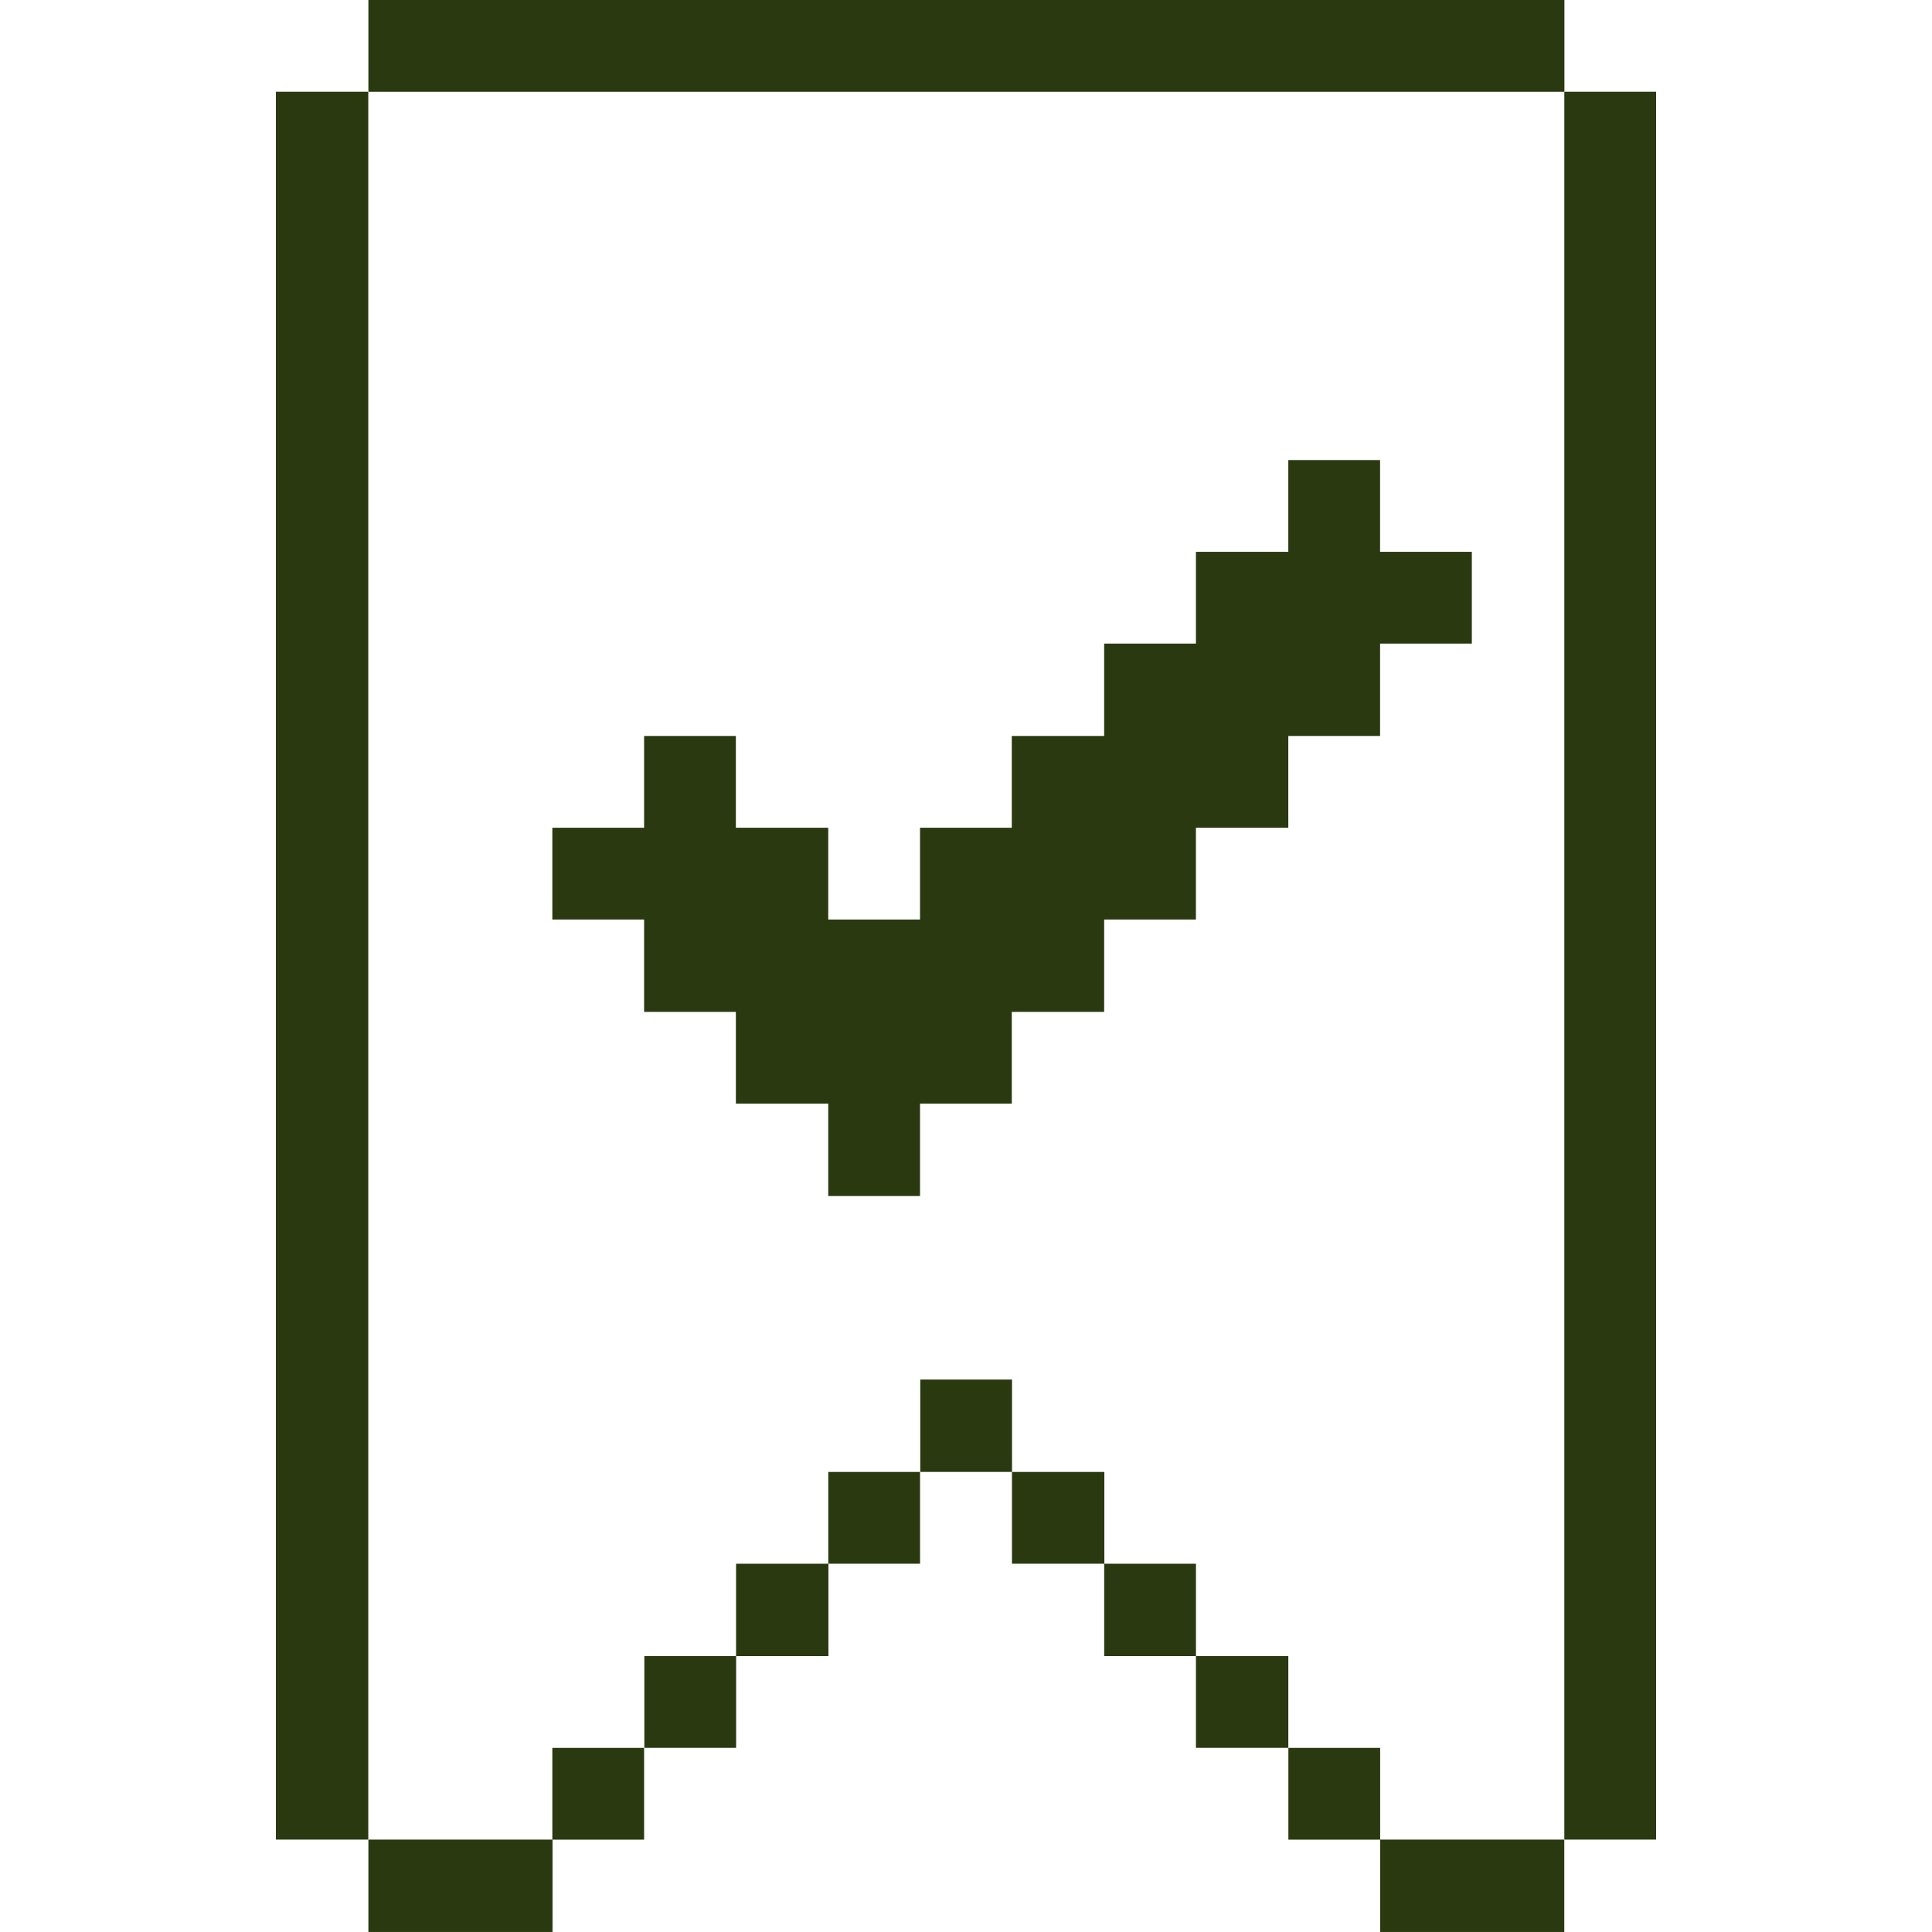 <svg width="177" height="177" viewBox="0 0 177 177" fill="none" xmlns="http://www.w3.org/2000/svg">
<path d="M151.724 8.404H143.316V168.534H151.724V8.404Z" fill="#2A3910"/>
<path d="M143.312 168.535H126.441V176.998H143.312V168.535Z" fill="#2A3910"/>
<path d="M126.443 160.132H118.035V168.539H126.443V160.132Z" fill="#2A3910"/>
<path d="M126.435 42.148H118.028V50.556H109.565V58.963H101.157V67.426H92.694V75.834H84.287V84.241H75.879V75.834H67.417V67.426H59.009V75.834H50.602V84.241H59.009V92.704H67.417V101.112H75.879V109.574H84.287V101.112H92.694V92.704H101.157V84.241H109.565V75.834H118.028V67.426H126.435V58.963H134.842V50.556H126.435V42.148Z" fill="#2A3910"/>
<path d="M118.029 151.721H109.566V160.128H118.029V151.721Z" fill="#2A3910"/>
<path d="M109.568 143.262H101.16V151.725H109.568V143.262Z" fill="#2A3910"/>
<path d="M101.174 134.852H92.711V143.259H101.174V134.852Z" fill="#2A3910"/>
<path d="M92.716 126.387H84.309V134.85H92.716V126.387Z" fill="#2A3910"/>
<path d="M84.29 134.852H75.883V143.259H84.29V134.852Z" fill="#2A3910"/>
<path d="M75.896 143.262H67.434V151.725H75.896V143.262Z" fill="#2A3910"/>
<path d="M67.439 151.721H59.031V160.128H67.439V151.721Z" fill="#2A3910"/>
<path d="M59.009 160.132H50.602V168.539H59.009V160.132Z" fill="#2A3910"/>
<path d="M143.324 0H33.75V8.408H143.324V0Z" fill="#2A3910"/>
<path d="M50.62 168.535H33.75V176.998H50.62V168.535Z" fill="#2A3910"/>
<path d="M33.74 8.404H25.277V168.534H33.74V8.404Z" fill="#2A3910"/>
</svg>

